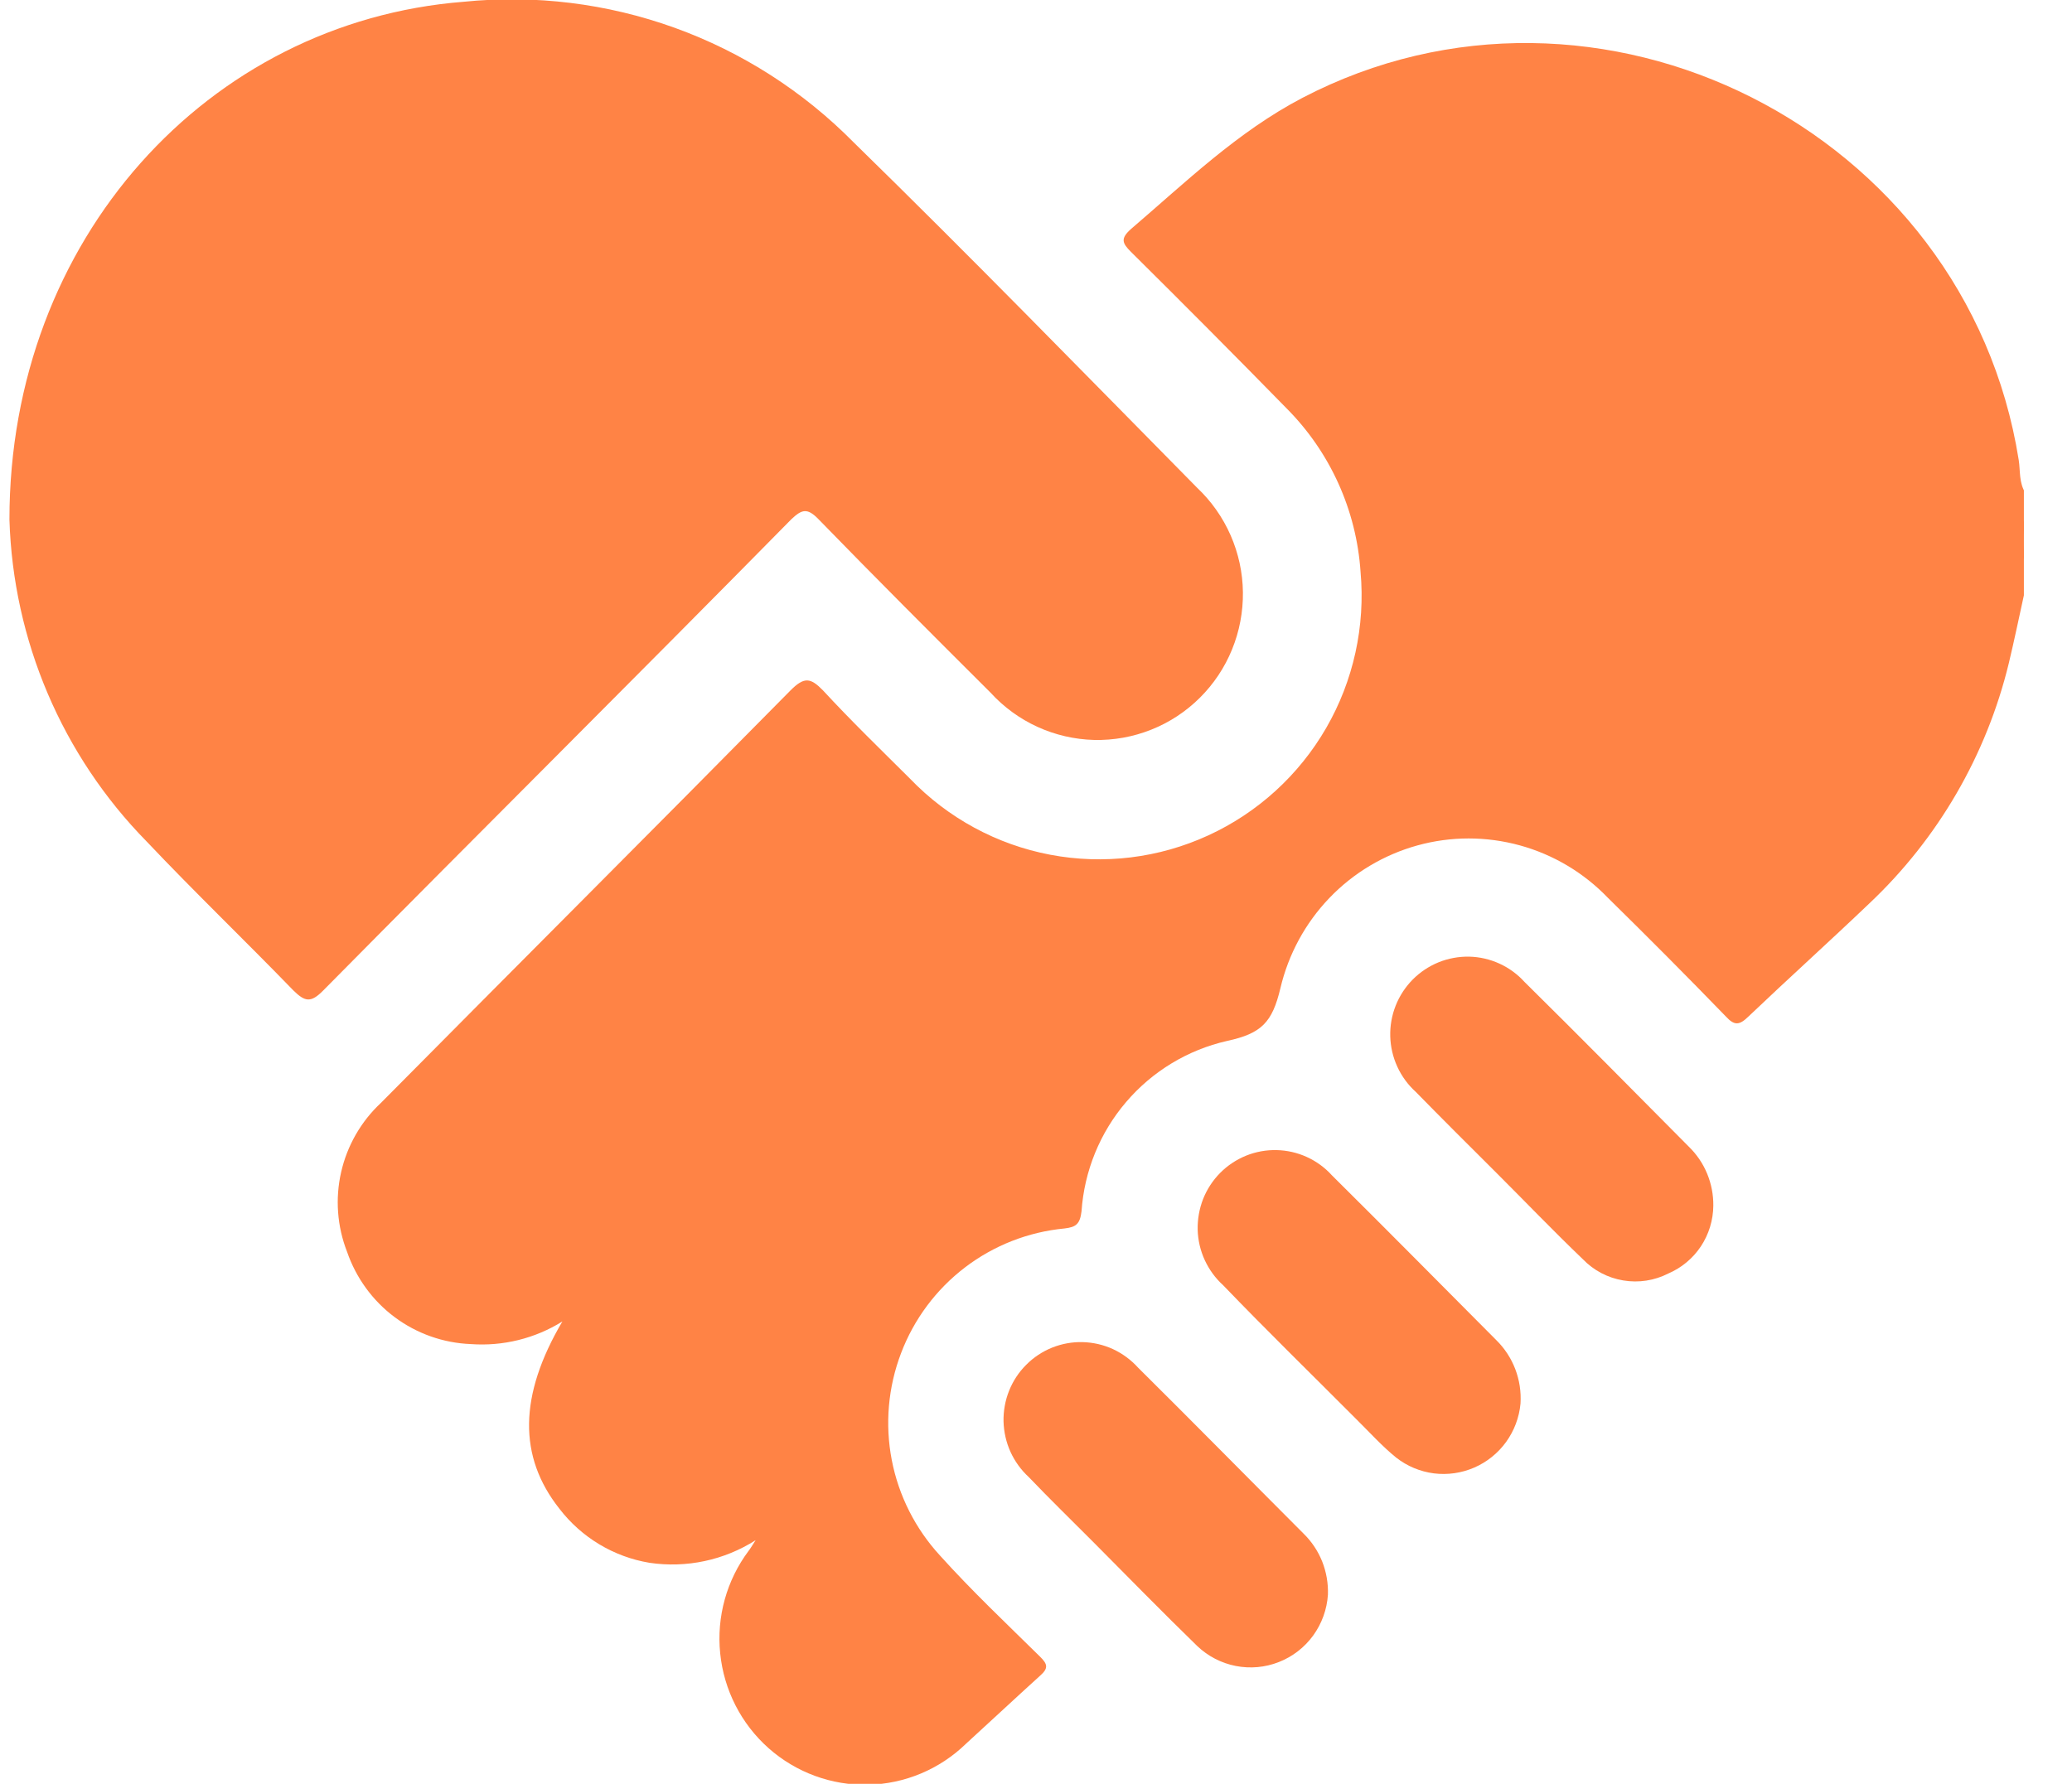 <svg width="36" height="31" viewBox="0 0 36 31" fill="none" xmlns="http://www.w3.org/2000/svg">
<g clip-path="url(#clip0_596_2315)">
<path d="M35.164 10.346C35.078 10.739 34.996 11.133 34.902 11.526C34.514 13.124 33.673 14.574 32.479 15.7C31.787 16.361 31.075 17.002 30.378 17.666C30.221 17.819 30.135 17.827 29.987 17.666C29.314 16.971 28.63 16.284 27.936 15.602C27.517 15.166 26.988 14.851 26.406 14.691C25.823 14.531 25.209 14.531 24.627 14.692C24.045 14.853 23.516 15.169 23.098 15.605C22.679 16.042 22.385 16.584 22.246 17.175C22.105 17.768 21.918 17.961 21.319 18.09C20.637 18.245 20.022 18.617 19.567 19.15C19.111 19.683 18.839 20.35 18.791 21.051C18.764 21.271 18.697 21.326 18.494 21.349C17.866 21.409 17.268 21.643 16.766 22.026C16.264 22.409 15.879 22.926 15.655 23.517C15.43 24.108 15.374 24.751 15.494 25.373C15.614 25.994 15.905 26.569 16.333 27.034C16.885 27.647 17.484 28.213 18.067 28.787C18.204 28.921 18.22 28.991 18.067 29.125C17.633 29.518 17.214 29.911 16.783 30.304C16.326 30.748 15.719 31.002 15.083 31.016C14.447 31.03 13.83 30.803 13.353 30.38C12.877 29.957 12.577 29.369 12.513 28.733C12.448 28.098 12.625 27.462 13.007 26.951C13.035 26.916 13.058 26.876 13.129 26.766C12.581 27.115 11.927 27.254 11.285 27.159C10.664 27.056 10.105 26.721 9.72 26.22C9.004 25.316 9.012 24.254 9.771 22.965C9.295 23.262 8.737 23.399 8.178 23.358C7.701 23.339 7.241 23.176 6.857 22.89C6.474 22.604 6.186 22.208 6.03 21.754C5.858 21.314 5.822 20.831 5.927 20.37C6.032 19.909 6.272 19.49 6.617 19.168C8.988 16.774 11.371 14.395 13.735 11.998C13.974 11.758 14.083 11.777 14.299 11.998C14.788 12.528 15.304 13.027 15.813 13.534C16.469 14.217 17.32 14.678 18.247 14.854C19.175 15.03 20.135 14.913 20.993 14.518C21.852 14.124 22.568 13.471 23.042 12.651C23.516 11.83 23.724 10.882 23.639 9.938C23.567 8.865 23.11 7.855 22.352 7.095C21.46 6.183 20.558 5.277 19.648 4.375C19.499 4.226 19.464 4.147 19.648 3.982C20.599 3.168 21.499 2.292 22.626 1.702C27.752 -0.975 34.162 2.252 35.074 7.992C35.105 8.188 35.074 8.385 35.195 8.577V9.057C35.136 9.281 35.136 9.517 35.195 9.741L35.164 10.346Z" fill="#FF8345"/>
<path d="M35.164 9.725C35.113 9.619 35.086 9.502 35.086 9.383C35.086 9.265 35.113 9.148 35.164 9.041V9.725Z" fill="#FF8345"/>
<path d="M0.164 9.03C0.164 4.151 3.615 0.381 8.053 0.031C9.293 -0.095 10.546 0.059 11.72 0.482C12.893 0.905 13.957 1.587 14.835 2.477C16.846 4.442 18.818 6.467 20.798 8.475C21.046 8.709 21.244 8.99 21.381 9.302C21.518 9.614 21.591 9.951 21.595 10.292C21.599 10.633 21.535 10.971 21.406 11.287C21.278 11.602 21.087 11.888 20.845 12.128C20.604 12.367 20.317 12.556 20.001 12.681C19.685 12.807 19.348 12.867 19.008 12.859C18.669 12.85 18.335 12.773 18.026 12.632C17.717 12.491 17.439 12.288 17.21 12.037C16.208 11.038 15.206 10.036 14.22 9.022C14.025 8.821 13.931 8.853 13.751 9.022C11.043 11.773 8.323 14.474 5.619 17.21C5.4 17.434 5.298 17.41 5.095 17.21C4.253 16.341 3.381 15.504 2.547 14.623C1.079 13.127 0.228 11.129 0.164 9.03Z" fill="#FF8345"/>
<path d="M26.418 24.392C26.396 24.633 26.309 24.863 26.168 25.059C26.027 25.254 25.836 25.408 25.615 25.504C25.394 25.6 25.151 25.635 24.913 25.605C24.674 25.574 24.448 25.48 24.258 25.331C24.011 25.131 23.796 24.891 23.569 24.667C22.786 23.881 22.004 23.118 21.252 22.336C21.117 22.214 21.009 22.065 20.932 21.899C20.856 21.734 20.814 21.554 20.809 21.372C20.805 21.189 20.837 21.008 20.903 20.838C20.97 20.668 21.071 20.514 21.199 20.384C21.327 20.255 21.48 20.153 21.649 20.084C21.817 20.016 21.998 19.983 22.18 19.987C22.361 19.991 22.54 20.031 22.706 20.107C22.871 20.182 23.02 20.291 23.142 20.426C24.097 21.373 25.044 22.332 25.995 23.287C26.141 23.43 26.254 23.602 26.327 23.793C26.4 23.984 26.431 24.188 26.418 24.392Z" fill="#FF8345"/>
<path d="M23.072 27.714C23.055 27.97 22.966 28.216 22.815 28.424C22.664 28.631 22.457 28.791 22.219 28.884C21.981 28.978 21.722 29.001 21.471 28.952C21.22 28.903 20.988 28.783 20.802 28.606C20.188 28.009 19.589 27.395 18.987 26.79C18.595 26.397 18.239 26.051 17.875 25.67C17.741 25.547 17.633 25.398 17.557 25.232C17.482 25.066 17.441 24.886 17.436 24.703C17.432 24.521 17.465 24.339 17.532 24.17C17.6 24 17.701 23.846 17.83 23.718C17.959 23.588 18.112 23.487 18.281 23.419C18.45 23.352 18.63 23.319 18.812 23.324C18.994 23.329 19.173 23.37 19.338 23.446C19.503 23.523 19.651 23.632 19.773 23.767C20.736 24.722 21.691 25.693 22.649 26.652C22.79 26.79 22.9 26.955 22.973 27.138C23.045 27.321 23.079 27.517 23.072 27.714Z" fill="#FF8345"/>
<path d="M29.768 20.952C29.766 21.204 29.691 21.45 29.552 21.66C29.413 21.869 29.216 22.033 28.985 22.132C28.744 22.255 28.47 22.297 28.203 22.252C27.936 22.208 27.69 22.079 27.502 21.884C26.989 21.393 26.5 20.882 25.999 20.382C25.498 19.883 25.06 19.447 24.598 18.975C24.463 18.853 24.354 18.704 24.278 18.538C24.202 18.373 24.16 18.193 24.155 18.011C24.15 17.828 24.182 17.646 24.249 17.477C24.316 17.307 24.417 17.153 24.545 17.023C24.673 16.894 24.826 16.792 24.995 16.723C25.163 16.655 25.344 16.622 25.525 16.625C25.707 16.629 25.886 16.67 26.052 16.746C26.217 16.821 26.366 16.93 26.488 17.065C27.447 18.012 28.394 18.971 29.341 19.926C29.478 20.059 29.587 20.218 29.66 20.395C29.733 20.571 29.77 20.761 29.768 20.952Z" fill="#FF8345"/>
</g>
<defs>
<clipPath id="clip0_596_2315">
<rect width="35" height="31" fill="white" transform="translate(0.164)"/>
</clipPath>
</defs>
</svg>

